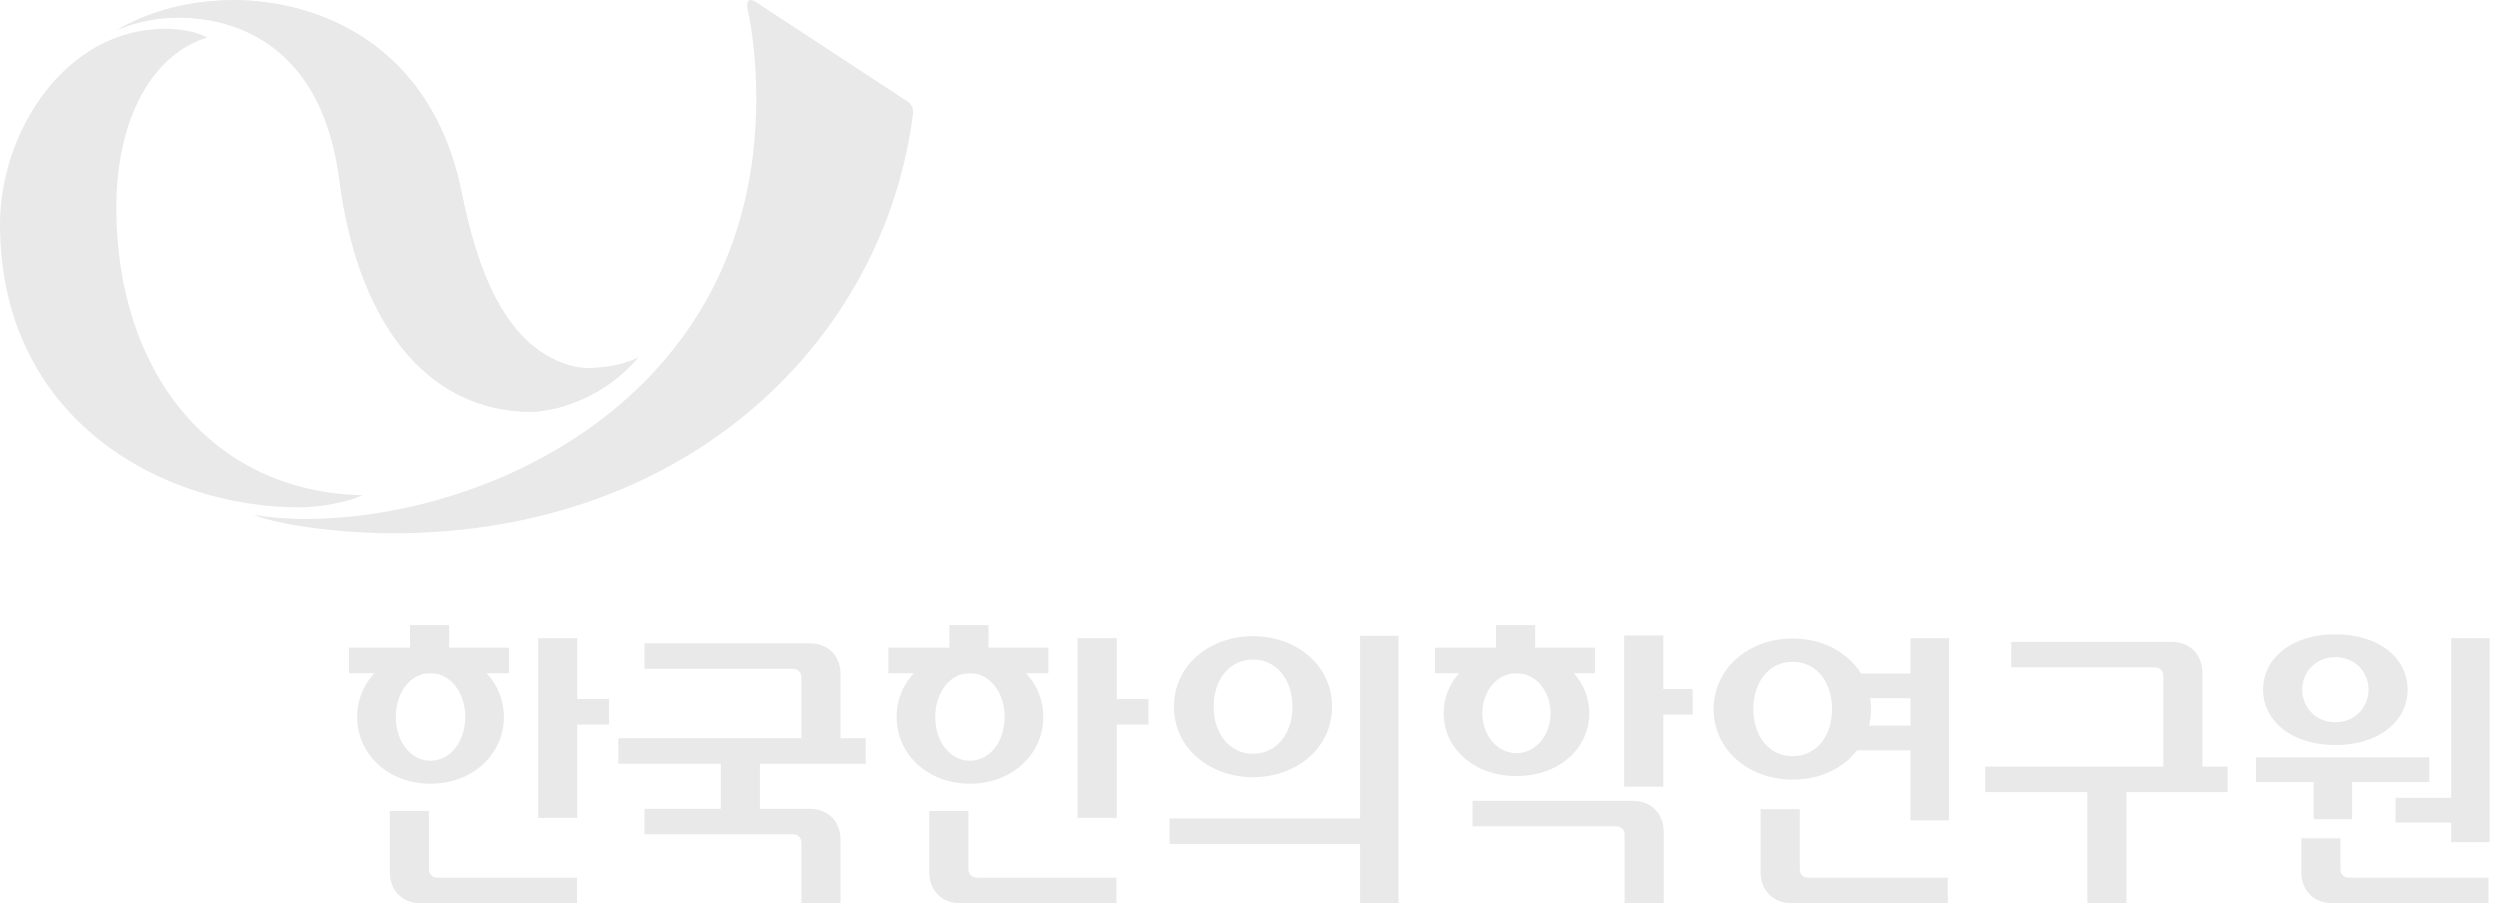 <svg width="155" height="56" viewBox="0 0 155 56" fill="none" xmlns="http://www.w3.org/2000/svg">
<path d="M31.556 40.154H21.637V41.739H31.556V40.154Z" fill="#E9E9E9"/>
<path d="M27.845 38.757H25.419V41.262H27.845V38.757Z" fill="#E9E9E9"/>
<path d="M64.999 40.154H55.08V41.739H64.999V40.154Z" fill="#E9E9E9"/>
<path d="M61.288 38.757H58.862V41.262H61.288V38.757Z" fill="#E9E9E9"/>
<path d="M98.886 40.154H88.967V41.739H98.886V40.154Z" fill="#E9E9E9"/>
<path d="M95.18 38.757H92.749V41.262H95.18V38.757Z" fill="#E9E9E9"/>
<path d="M131.844 47.927H129.418V55.995H131.844V47.927Z" fill="#E9E9E9"/>
<path d="M138.111 47.53H123.079V49.109H138.111V47.53Z" fill="#E9E9E9"/>
<path d="M37.761 43.34H35.209V44.924H37.761V43.34Z" fill="#E9E9E9"/>
<path d="M35.792 39.568H33.369V50.707H35.792V39.568Z" fill="#E9E9E9"/>
<path d="M26.691 40.317C24.066 40.317 22.144 42.147 22.144 44.453C22.144 46.759 24.066 48.589 26.691 48.589C29.316 48.589 31.24 46.757 31.24 44.453C31.24 42.15 29.318 40.317 26.691 40.317ZM26.691 47.165C25.457 47.165 24.54 45.975 24.54 44.45C24.54 42.926 25.457 41.733 26.691 41.733C27.924 41.733 28.845 42.931 28.845 44.45C28.845 45.97 27.924 47.165 26.691 47.165Z" fill="#E9E9E9"/>
<path d="M71.204 43.34H68.656V44.924H71.204V43.34Z" fill="#E9E9E9"/>
<path d="M69.241 39.568H66.815V50.707H69.241V39.568Z" fill="#E9E9E9"/>
<path d="M60.136 40.317C57.511 40.317 55.589 42.147 55.589 44.453C55.589 46.759 57.514 48.589 60.136 48.589C62.758 48.589 64.685 46.757 64.685 44.453C64.685 42.15 62.763 40.317 60.136 40.317ZM60.136 47.165C58.905 47.165 57.985 45.975 57.985 44.45C57.985 42.926 58.905 41.733 60.136 41.733C61.366 41.733 62.287 42.931 62.287 44.45C62.287 45.97 61.372 47.165 60.136 47.165Z" fill="#E9E9E9"/>
<path d="M47.114 46.171H44.688V50.802H47.114V46.171Z" fill="#E9E9E9"/>
<path d="M53.676 45.771H38.336V47.355H53.676V45.771Z" fill="#E9E9E9"/>
<path d="M86.137 50.742H72.516V52.324H86.137V50.742Z" fill="#E9E9E9"/>
<path d="M86.71 39.422H84.325V55.995H86.71V39.422Z" fill="#E9E9E9"/>
<path d="M77.689 39.441C75.048 39.441 72.785 41.194 72.785 43.813C72.785 46.432 75.048 48.186 77.689 48.186C80.33 48.186 82.587 46.43 82.587 43.813C82.587 41.197 80.327 39.441 77.689 39.441ZM77.689 46.737C76.273 46.737 75.247 45.531 75.247 43.813C75.247 42.095 76.273 40.889 77.689 40.889C79.105 40.889 80.131 42.098 80.131 43.813C80.131 45.529 79.105 46.737 77.689 46.737Z" fill="#E9E9E9"/>
<path d="M104.944 42.719H102.39V44.306H104.944V42.719Z" fill="#E9E9E9"/>
<path d="M103.127 39.397H100.699V48.774H103.127V39.397Z" fill="#E9E9E9"/>
<path d="M94.019 40.317C91.395 40.317 89.508 42.014 89.508 44.216C89.508 46.419 91.395 48.115 94.019 48.115C96.644 48.115 98.534 46.422 98.534 44.216C98.534 42.011 96.65 40.317 94.019 40.317ZM94.019 46.694C92.789 46.694 91.907 45.539 91.907 44.216C91.907 42.893 92.786 41.736 94.019 41.736C95.253 41.736 96.135 42.896 96.135 44.216C96.135 45.537 95.253 46.694 94.019 46.694Z" fill="#E9E9E9"/>
<path d="M120.836 39.568H118.451V50.865H120.836V39.568Z" fill="#E9E9E9"/>
<path d="M120.043 41.758H115.001V43.291H120.043V41.758Z" fill="#E9E9E9"/>
<path d="M120.043 44.987H115.001V46.52H120.043V44.987Z" fill="#E9E9E9"/>
<path d="M111.148 39.588C108.401 39.588 106.245 41.445 106.245 43.963C106.245 46.482 108.401 48.336 111.148 48.336C113.895 48.336 116.005 46.476 116.005 43.963C116.005 41.45 113.887 39.588 111.148 39.588ZM111.145 46.882C109.632 46.882 108.706 45.578 108.706 43.96C108.706 42.343 109.632 41.031 111.145 41.031C112.659 41.031 113.588 42.343 113.588 43.96C113.588 45.578 112.662 46.882 111.145 46.882Z" fill="#E9E9E9"/>
<path d="M145.83 47.557H143.445V50.789H145.83V47.557Z" fill="#E9E9E9"/>
<path d="M154.356 39.568H151.97V52.215H154.356V39.568Z" fill="#E9E9E9"/>
<path d="M150.62 46.955H139.868V48.488H150.62V46.955Z" fill="#E9E9E9"/>
<path d="M153.565 49.463H148.523V50.998H153.565V49.463Z" fill="#E9E9E9"/>
<path d="M144.793 39.326C142.067 39.326 140.311 40.824 140.311 42.757C140.311 44.69 142.067 46.193 144.793 46.193C147.518 46.193 149.274 44.693 149.274 42.757C149.274 40.821 147.518 39.326 144.793 39.326ZM144.793 44.777C143.494 44.777 142.737 43.77 142.737 42.76C142.737 41.749 143.494 40.745 144.793 40.745C146.092 40.745 146.851 41.752 146.851 42.76C146.851 43.767 146.092 44.777 144.793 44.777Z" fill="#E9E9E9"/>
<path d="M27.132 54.415C26.811 54.415 26.596 54.214 26.596 53.882V50.28H24.17V54.078C24.17 55.161 24.897 56 26.092 56H35.776V54.418H27.132V54.415Z" fill="#E9E9E9"/>
<path d="M49.15 41.466C49.471 41.466 49.686 41.668 49.686 42V45.98H52.115V41.804C52.115 40.718 51.388 39.882 50.193 39.882H39.955V41.464H49.153L49.15 41.466Z" fill="#E9E9E9"/>
<path d="M49.15 51.725C49.471 51.725 49.686 51.93 49.686 52.262V55.992H52.115V52.066C52.115 50.979 51.388 50.146 50.193 50.146H39.955V51.725H49.153H49.15Z" fill="#E9E9E9"/>
<path d="M100.19 51.233C100.511 51.233 100.726 51.434 100.726 51.769V55.992H103.149V51.573C103.149 50.487 102.422 49.651 101.23 49.651H91.297V51.233H100.19Z" fill="#E9E9E9"/>
<path d="M60.575 54.415C60.256 54.415 60.041 54.214 60.041 53.882V50.28H57.612V54.078C57.612 55.161 58.339 56 59.532 56H69.219V54.418H60.572L60.575 54.415Z" fill="#E9E9E9"/>
<path d="M112.118 54.415C111.797 54.415 111.585 54.214 111.585 53.882V50.165H109.156V54.075C109.156 55.159 109.886 55.997 111.078 55.997H120.763V54.415H112.116H112.118Z" fill="#E9E9E9"/>
<path d="M145.64 54.415C145.319 54.415 145.107 54.214 145.107 53.882V51.976H142.681V54.075C142.681 55.159 143.408 55.997 144.603 55.997H154.288V54.415H145.64Z" fill="#E9E9E9"/>
<path d="M133.589 41.374C133.908 41.374 134.123 41.575 134.123 41.907V47.709H136.549V41.714C136.549 40.63 135.819 39.792 134.627 39.792H124.697V41.371H133.589V41.374Z" fill="#E9E9E9"/>
<path d="M35.643 22.742C31.252 21.71 29.547 16.51 28.613 11.911C26.724 2.575 19.509 0.013 14.521 0.013C11.188 0.013 8.964 0.928 7.267 1.862C7.267 1.862 10.246 0.416 13.957 1.489C17.867 2.624 20.355 5.856 21.047 11.184C22.068 19.05 25.599 24.398 31.099 25.372C31.674 25.473 32.267 25.53 32.874 25.53C34.701 25.53 37.664 24.468 39.55 22.173C38.519 22.75 36.52 22.952 35.641 22.745L35.643 22.742Z" fill="#E9E9E9"/>
<path d="M35.643 22.739C31.252 21.707 29.547 16.507 28.616 11.909C26.724 2.575 19.509 0.013 14.521 0.013C11.441 0.013 8.871 0.876 7.278 1.854C7.97 1.551 9.293 1.078 10.682 1.078C15.697 1.078 20.04 3.397 21.05 11.184C22.071 19.047 25.602 24.395 31.102 25.367C31.676 25.47 32.27 25.525 32.877 25.525C34.704 25.525 37.663 24.466 39.553 22.168C38.521 22.742 36.523 22.944 35.643 22.737V22.739Z" fill="#E9E9E9"/>
<path d="M7.212 12.88C7.212 7.375 9.429 3.373 12.843 2.33C12.198 1.957 11.168 1.785 10.254 1.785C4.03 1.788 0 8.197 0 13.901C0 25.881 9.878 31.457 18.593 31.457C19.791 31.457 21.498 31.152 22.484 30.706C13.039 30.499 7.212 22.984 7.212 12.883V12.88ZM31.515 29.383C31.444 29.418 31.374 29.453 31.303 29.486C31.433 29.426 31.559 29.369 31.673 29.312C31.621 29.336 31.567 29.358 31.512 29.383H31.515Z" fill="#E9E9E9"/>
<path d="M56.199 6.248L46.863 0.127C46.471 -0.142 46.248 0.029 46.343 0.514C46.654 1.998 46.888 3.833 46.888 6.126C46.888 24.997 29.702 32.37 18.482 32.171C17.551 32.152 16.62 32.067 15.705 31.915C17.387 32.579 21.148 33.064 24.336 33.064C42.918 33.064 54.898 20.847 56.613 6.991C56.624 6.662 56.502 6.444 56.202 6.245L56.199 6.248Z" fill="#E9E9E9"/>
</svg>
